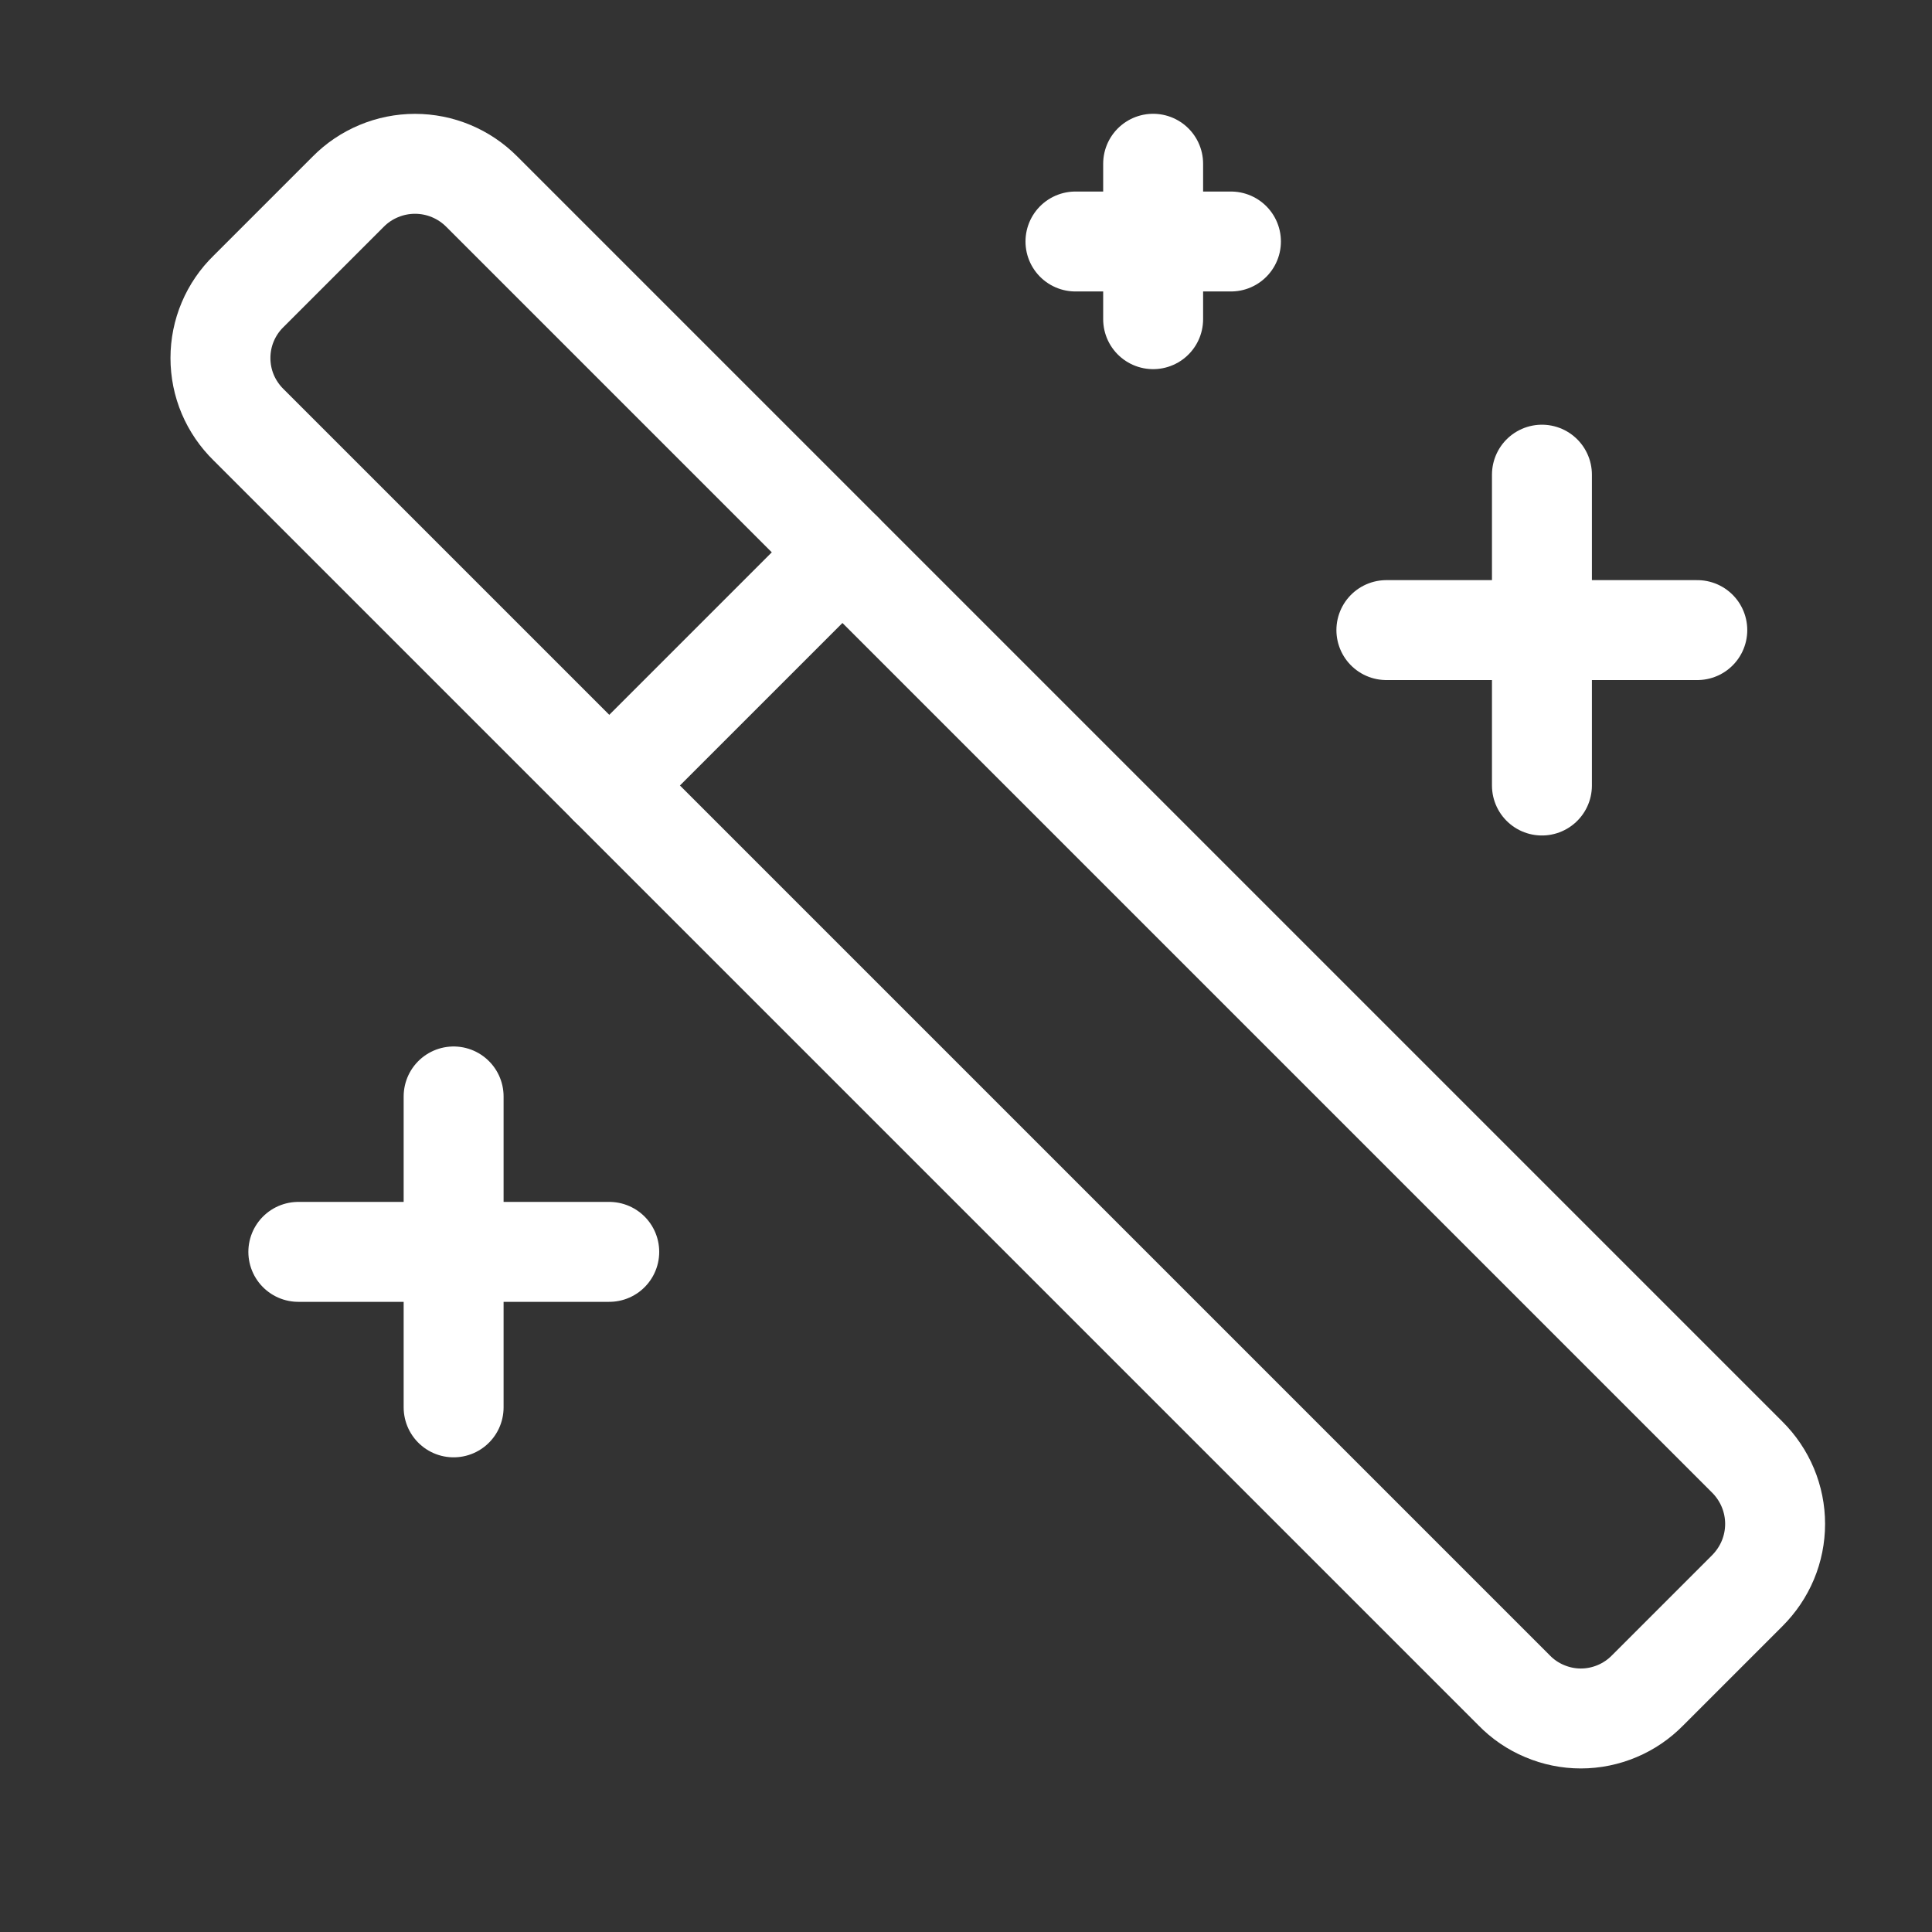 <svg width="29" height="29" viewBox="0 0 29 29" fill="none" xmlns="http://www.w3.org/2000/svg">
<rect x="0" y="0" width="29" height="29" fill="#333333" stroke="none"/>
<path d="M3.733 4.371L5.226 2.878C5.357 2.745 5.513 2.64 5.686 2.568C5.858 2.496 6.043 2.459 6.229 2.459C6.416 2.459 6.601 2.496 6.773 2.568C6.945 2.64 7.101 2.745 7.233 2.878L26.226 21.871C26.358 22.002 26.464 22.159 26.536 22.331C26.608 22.503 26.645 22.688 26.645 22.874C26.645 23.061 26.608 23.246 26.536 23.418C26.464 23.59 26.358 23.746 26.226 23.878L24.733 25.371C24.602 25.505 24.446 25.612 24.274 25.684C24.102 25.757 23.916 25.795 23.729 25.795C23.542 25.795 23.357 25.757 23.185 25.684C23.012 25.612 22.856 25.505 22.726 25.371L3.733 6.378C3.599 6.247 3.492 6.091 3.419 5.919C3.346 5.747 3.309 5.561 3.309 5.374C3.309 5.187 3.346 5.002 3.419 4.83C3.492 4.657 3.599 4.501 3.733 4.371V4.371Z" stroke="white" stroke-width="1.5" stroke-linecap="round" stroke-linejoin="round"/>
<path d="M12.645 8.291L9.145 11.791" stroke="white" stroke-width="1.5" stroke-linecap="round" stroke-linejoin="round"/>
<path d="M23.145 7.125V11.791" stroke="white" stroke-width="1.5" stroke-linecap="round" stroke-linejoin="round"/>
<path d="M6.809 16.458V21.125" stroke="white" stroke-width="1.5" stroke-linecap="round" stroke-linejoin="round"/>
<path d="M17.309 2.458V4.791" stroke="white" stroke-width="1.5" stroke-linecap="round" stroke-linejoin="round"/>
<path d="M20.81 9.458H25.477" stroke="white" stroke-width="1.5" stroke-linecap="round" stroke-linejoin="round"/>
<path d="M4.478 18.791H9.145" stroke="white" stroke-width="1.5" stroke-linecap="round" stroke-linejoin="round"/>
<path d="M16.143 3.625H18.477" stroke="white" stroke-width="1.5" stroke-linecap="round" stroke-linejoin="round"/>
</svg>
